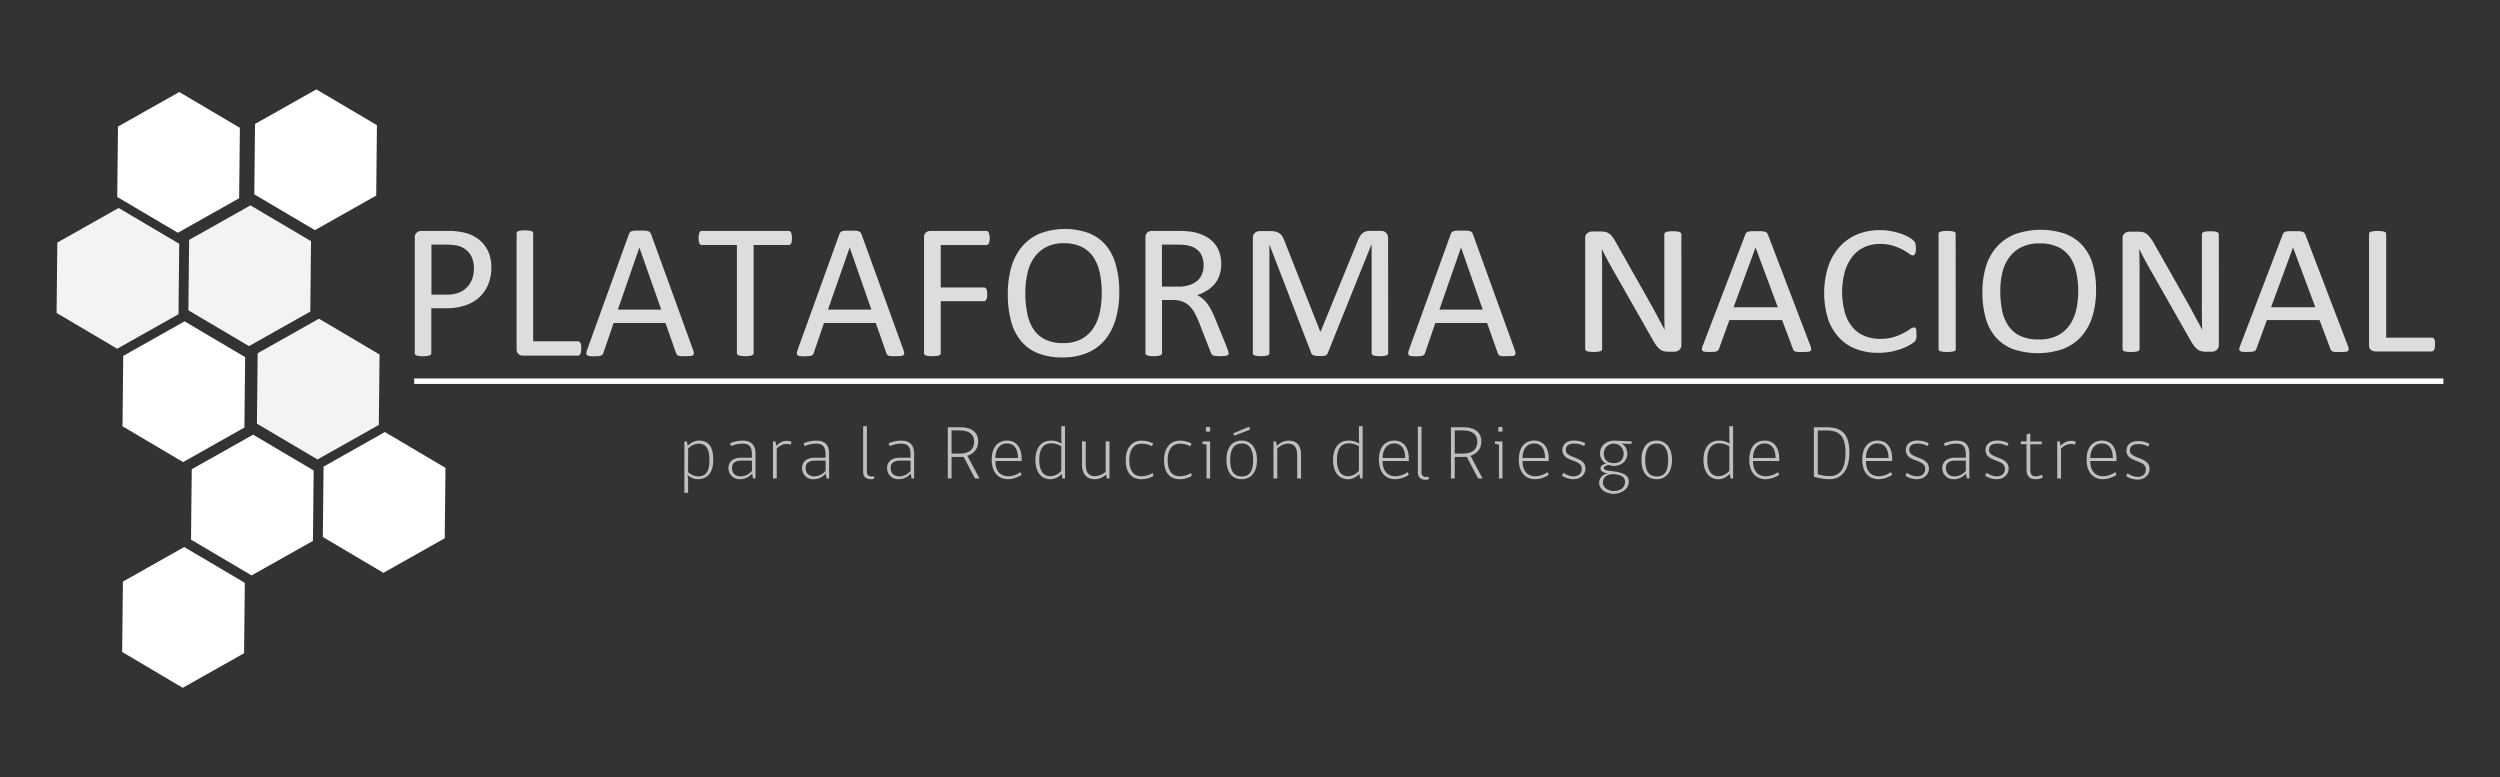 <svg id="Capa_1" data-name="Capa 1" xmlns="http://www.w3.org/2000/svg" viewBox="0 0 911.84 283.46"><rect x="0" y="0" width="911.84" height="283.46" fill="#333333" stroke="none"/><defs><style>.cls-1{fill:#ddd;}.cls-2{fill:#bfbfbf;}.cls-3{fill:none;stroke:#fff;stroke-miterlimit:10;stroke-width:2px;}.cls-4{fill:#f3f3f3;}.cls-5{fill:#fff;}</style></defs><title>imago-pnrrd-blanco</title><path class="cls-1" d="M179.22,97.54a16,16,0,0,1-1.13,6.15,13,13,0,0,1-3.21,4.68,14.42,14.42,0,0,1-5.13,3,22.06,22.06,0,0,1-7.26,1.06h-5.17v16.38a.78.78,0,0,1-.16.49,1,1,0,0,1-.49.33,4.25,4.25,0,0,1-.91.21,11.89,11.89,0,0,1-2.92,0,5,5,0,0,1-.93-.21,1,1,0,0,1-.49-.33.83.83,0,0,1-.14-.49v-42a2.42,2.42,0,0,1,.74-2,2.53,2.53,0,0,1,1.65-.59h9.73c1,0,1.93,0,2.83.12a25.81,25.81,0,0,1,3.2.53,12.88,12.88,0,0,1,3.76,1.51,11.64,11.64,0,0,1,3.25,2.72,11.82,11.82,0,0,1,2.06,3.74A14.56,14.56,0,0,1,179.22,97.54Zm-6.36.5a9.45,9.45,0,0,0-1-4.64,7.24,7.24,0,0,0-2.57-2.78,8.48,8.48,0,0,0-3.16-1.16,21.89,21.89,0,0,0-3.18-.24h-5.59v18.24h5.45a12.63,12.63,0,0,0,4.55-.71,8.56,8.56,0,0,0,3-2,8.14,8.14,0,0,0,1.86-3A11,11,0,0,0,172.86,98Z"/><path class="cls-1" d="M212,127.06a7.86,7.86,0,0,1-.07,1.18,2.5,2.5,0,0,1-.23.81,1.09,1.09,0,0,1-.38.49.94.94,0,0,1-.55.16h-20.1a2.46,2.46,0,0,1-1.53-.55,2.24,2.24,0,0,1-.72-1.91V85.14a.86.86,0,0,1,.14-.49.93.93,0,0,1,.49-.34,5.77,5.77,0,0,1,.95-.21,11.72,11.72,0,0,1,1.44-.08,11.6,11.6,0,0,1,1.46.08,5.47,5.47,0,0,1,.93.21.89.89,0,0,1,.49.34.79.79,0,0,1,.15.49v39.33h16.3a1,1,0,0,1,.55.15,1.25,1.25,0,0,1,.38.46,2.18,2.18,0,0,1,.23.79A8.1,8.1,0,0,1,212,127.06Z"/><path class="cls-1" d="M252.77,127.56a4.1,4.1,0,0,1,.3,1.25.84.84,0,0,1-.27.71,1.55,1.55,0,0,1-.92.32c-.44,0-1,.07-1.74.07s-1.31,0-1.74,0a4.2,4.2,0,0,1-1-.18,1.06,1.06,0,0,1-.49-.33,3.57,3.57,0,0,1-.3-.53l-3.9-11.07h-18.9l-3.73,10.93a2.19,2.19,0,0,1-.28.55,1.36,1.36,0,0,1-.51.38,2.8,2.8,0,0,1-1,.23c-.41,0-.94.07-1.6.07a12.67,12.67,0,0,1-1.67-.09,1.67,1.67,0,0,1-.91-.33.87.87,0,0,1-.25-.72,4.23,4.23,0,0,1,.3-1.25l15.25-42.24a1.75,1.75,0,0,1,.37-.63,1.58,1.58,0,0,1,.67-.39,5,5,0,0,1,1.12-.19c.46,0,1,0,1.74,0s1.38,0,1.87,0a5.38,5.38,0,0,1,1.19.19,1.62,1.62,0,0,1,.7.4,1.81,1.81,0,0,1,.39.66ZM233.2,90.27h0l-7.83,22.66h15.81Z"/><path class="cls-1" d="M288.86,86.82a7.76,7.76,0,0,1-.07,1.16,2.46,2.46,0,0,1-.23.8,1.11,1.11,0,0,1-.38.44,1,1,0,0,1-.51.14h-12.8v39.43a.9.9,0,0,1-.13.49,1,1,0,0,1-.5.33,4.64,4.64,0,0,1-.93.21,11.73,11.73,0,0,1-2.9,0,5.07,5.07,0,0,1-1-.21,1,1,0,0,1-.49-.33.91.91,0,0,1-.14-.49V89.36H256a1,1,0,0,1-.51-.14,1,1,0,0,1-.37-.44,3.09,3.09,0,0,1-.23-.8,6.52,6.52,0,0,1-.08-1.16,6.86,6.86,0,0,1,.08-1.17,3.49,3.49,0,0,1,.23-.83,1,1,0,0,1,.37-.46,1,1,0,0,1,.51-.13h31.63a1,1,0,0,1,.51.13,1.11,1.11,0,0,1,.38.46,2.75,2.75,0,0,1,.23.83A8.17,8.17,0,0,1,288.86,86.82Z"/><path class="cls-1" d="M329.49,127.56a4.8,4.8,0,0,1,.3,1.25.84.84,0,0,1-.27.71,1.58,1.58,0,0,1-.93.32c-.43,0-1,.07-1.74.07s-1.3,0-1.74,0a4.2,4.2,0,0,1-1-.18,1,1,0,0,1-.49-.33,2.38,2.38,0,0,1-.3-.53l-3.9-11.07H300.53l-3.72,10.93a1.92,1.92,0,0,1-.29.55,1.29,1.29,0,0,1-.51.38,2.8,2.8,0,0,1-.94.23c-.42,0-.95.07-1.61.07a12.51,12.51,0,0,1-1.66-.09,1.74,1.74,0,0,1-.92-.33.87.87,0,0,1-.24-.72,4.5,4.5,0,0,1,.29-1.25l15.26-42.24a1.5,1.5,0,0,1,1-1,5.08,5.08,0,0,1,1.13-.19c.45,0,1,0,1.74,0s1.37,0,1.86,0a5.58,5.58,0,0,1,1.2.19,1.74,1.74,0,0,1,.7.4,2.14,2.14,0,0,1,.39.66ZM309.91,90.27h0L302,112.93h15.82Z"/><path class="cls-1" d="M361,86.82A7.76,7.76,0,0,1,360.9,88a2.23,2.23,0,0,1-.24.8,1.25,1.25,0,0,1-.41.44.92.92,0,0,1-.47.14H343.12v15.46h15.75a1,1,0,0,1,.47.12,1.23,1.23,0,0,1,.41.41,2.07,2.07,0,0,1,.24.75,8.12,8.12,0,0,1,.07,1.21,7.61,7.61,0,0,1-.07,1.15,2.41,2.41,0,0,1-.24.77,1.39,1.39,0,0,1-.41.45.78.78,0,0,1-.47.16H343.12v18.95a.92.92,0,0,1-.14.47.9.9,0,0,1-.49.35,4.94,4.94,0,0,1-.91.21,11.89,11.89,0,0,1-2.92,0,4.89,4.89,0,0,1-1-.21.94.94,0,0,1-.49-.35.83.83,0,0,1-.14-.47V86.69a2.27,2.27,0,0,1,.72-1.92,2.49,2.49,0,0,1,1.53-.54h20.45a.9.9,0,0,1,.47.13,1.24,1.24,0,0,1,.41.46,2.48,2.48,0,0,1,.24.83A8.17,8.17,0,0,1,361,86.82Z"/><path class="cls-1" d="M408.24,106.43a35.17,35.17,0,0,1-1.3,9.95,20.88,20.88,0,0,1-3.88,7.54,17,17,0,0,1-6.49,4.78,23,23,0,0,1-9.1,1.67,23.35,23.35,0,0,1-8.87-1.53,15.57,15.57,0,0,1-6.19-4.45,18.87,18.87,0,0,1-3.63-7.23,37.37,37.37,0,0,1-1.2-10,34.58,34.58,0,0,1,1.3-9.77,20.51,20.51,0,0,1,3.9-7.47,17.32,17.32,0,0,1,6.5-4.75,26,26,0,0,1,17.86-.15,15.91,15.91,0,0,1,6.2,4.41A18.75,18.75,0,0,1,407,96.65,36.24,36.24,0,0,1,408.24,106.43Zm-6.4.43a35.33,35.33,0,0,0-.68-7.19,16.62,16.62,0,0,0-2.28-5.76,11,11,0,0,0-4.26-3.81,14.29,14.29,0,0,0-6.6-1.38,13.51,13.51,0,0,0-6.6,1.48,12.46,12.46,0,0,0-4.34,3.94,16.37,16.37,0,0,0-2.38,5.74,32.25,32.25,0,0,0-.72,6.91,37.69,37.69,0,0,0,.67,7.38,16.36,16.36,0,0,0,2.24,5.81,10.71,10.71,0,0,0,4.23,3.8,14.55,14.55,0,0,0,6.65,1.35,13.79,13.79,0,0,0,6.67-1.47,12.1,12.1,0,0,0,4.35-4,16.91,16.91,0,0,0,2.35-5.82A33.4,33.4,0,0,0,401.84,106.86Z"/><path class="cls-1" d="M448.13,128.79a1.1,1.1,0,0,1-.11.49.8.8,0,0,1-.45.35,3.91,3.91,0,0,1-1,.21c-.42,0-1,.07-1.69.07a14.58,14.58,0,0,1-1.49-.07,2.86,2.86,0,0,1-.93-.23,1.27,1.27,0,0,1-.55-.44,3.28,3.28,0,0,1-.33-.7l-4.18-10.72c-.49-1.22-1-2.33-1.53-3.35a10.45,10.45,0,0,0-1.88-2.64,7.75,7.75,0,0,0-2.56-1.72,9.24,9.24,0,0,0-3.55-.62h-4.05v19.37a.78.78,0,0,1-.16.49,1,1,0,0,1-.49.33,4.25,4.25,0,0,1-.91.21,11.89,11.89,0,0,1-2.92,0,5,5,0,0,1-.93-.21,1,1,0,0,1-.49-.33.91.91,0,0,1-.14-.49V86.69a2.27,2.27,0,0,1,.72-1.92,2.51,2.51,0,0,1,1.53-.54h9.66c1.15,0,2.1,0,2.87.08s1.44.13,2.05.2A17.11,17.11,0,0,1,439.29,86a10.92,10.92,0,0,1,3.39,2.49,10.2,10.2,0,0,1,2.06,3.46,13.12,13.12,0,0,1,.68,4.31,12.65,12.65,0,0,1-.61,4.09,9.89,9.89,0,0,1-1.78,3.2,11.73,11.73,0,0,1-2.77,2.41,17.91,17.91,0,0,1-3.63,1.72,8.27,8.27,0,0,1,2,1.25,10.6,10.6,0,0,1,1.71,1.81,16.71,16.71,0,0,1,1.49,2.42c.47.91.94,2,1.41,3.1l4.08,10c.32.84.53,1.43.62,1.78A3,3,0,0,1,448.13,128.79ZM439,96.84a8.14,8.14,0,0,0-1.19-4.52,6.8,6.8,0,0,0-4-2.65,11.56,11.56,0,0,0-2-.35c-.74-.07-1.71-.1-2.9-.1h-5.1v15.32h5.91a13.32,13.32,0,0,0,4.13-.58,8.29,8.29,0,0,0,2.9-1.62,6.24,6.24,0,0,0,1.7-2.44A8.49,8.49,0,0,0,439,96.84Z"/><path class="cls-1" d="M506.32,128.79a.83.83,0,0,1-.14.49,1.05,1.05,0,0,1-.51.33,5.07,5.07,0,0,1-.92.21,9.7,9.7,0,0,1-1.46.09,9.88,9.88,0,0,1-1.44-.09,4.6,4.6,0,0,1-.94-.21,1,1,0,0,1-.48-.33.77.77,0,0,1-.15-.49V89.18h-.07l-16,39.78a1.08,1.08,0,0,1-.3.42,1.47,1.47,0,0,1-.56.3,4.53,4.53,0,0,1-.88.18c-.33,0-.74,0-1.21,0a11.39,11.39,0,0,1-1.27-.07,4.21,4.21,0,0,1-.87-.19,1.49,1.49,0,0,1-.55-.3,1,1,0,0,1-.26-.39L463,89.18h0v39.61a.91.91,0,0,1-.14.49,1.05,1.05,0,0,1-.51.33,5.13,5.13,0,0,1-.94.21,9.9,9.9,0,0,1-1.48.09,9.65,9.65,0,0,1-1.45-.09,4.64,4.64,0,0,1-.93-.21.92.92,0,0,1-.47-.33,1,1,0,0,1-.12-.49V87a2.55,2.55,0,0,1,.78-2.1,2.73,2.73,0,0,1,1.75-.63h3.71a8.41,8.41,0,0,1,2,.21,4.1,4.1,0,0,1,1.5.67,3.69,3.69,0,0,1,1.07,1.15,8.43,8.43,0,0,1,.75,1.65l13,32.93h.18L495.15,88a9.06,9.06,0,0,1,.86-1.79,4.42,4.42,0,0,1,1-1.18,3.42,3.42,0,0,1,1.23-.63,5.65,5.65,0,0,1,1.56-.19h3.9a3.38,3.38,0,0,1,1,.15,2.12,2.12,0,0,1,.83.5,2.55,2.55,0,0,1,.55.84,3.25,3.25,0,0,1,.21,1.24Z"/><path class="cls-1" d="M552.46,127.56a4.1,4.1,0,0,1,.3,1.25.84.84,0,0,1-.26.71,1.61,1.61,0,0,1-.93.32c-.44,0-1,.07-1.74.07s-1.31,0-1.74,0a4.2,4.2,0,0,1-1-.18,1,1,0,0,1-.5-.33,2.87,2.87,0,0,1-.29-.53l-3.9-11.07H523.51l-3.73,10.93a1.9,1.9,0,0,1-.28.55,1.29,1.29,0,0,1-.51.38,2.73,2.73,0,0,1-.94.23c-.42,0-.95.07-1.6.07a12.73,12.73,0,0,1-1.68-.09,1.74,1.74,0,0,1-.91-.33.87.87,0,0,1-.24-.72,4.5,4.5,0,0,1,.29-1.25l15.25-42.24a1.77,1.77,0,0,1,.38-.63,1.61,1.61,0,0,1,.66-.39,5,5,0,0,1,1.12-.19c.46,0,1,0,1.74,0s1.38,0,1.87,0a5.38,5.38,0,0,1,1.19.19,1.72,1.72,0,0,1,.71.4,1.94,1.94,0,0,1,.38.66ZM532.89,90.27h0L525,112.93h15.81Z"/><path class="cls-1" d="M613.27,125.79a2.49,2.49,0,0,1-.24,1.14,2.24,2.24,0,0,1-.64.78,2.38,2.38,0,0,1-.87.44,3.47,3.47,0,0,1-1,.13h-2a7,7,0,0,1-1.68-.18,3.6,3.6,0,0,1-1.37-.68,6.6,6.6,0,0,1-1.3-1.33,16.58,16.58,0,0,1-1.37-2.17L588.65,99.05q-1.11-1.92-2.24-4c-.75-1.41-1.45-2.77-2.1-4.1h-.07c0,1.62.09,3.28.11,5s0,3.37,0,5V127.3a.81.81,0,0,1-.15.46.94.94,0,0,1-.51.34,5,5,0,0,1-.94.2,14,14,0,0,1-3,0,4.46,4.46,0,0,1-.92-.2,1,1,0,0,1-.5-.34.81.81,0,0,1-.15-.46V87A2.23,2.23,0,0,1,579,85a3.06,3.06,0,0,1,1.78-.57h3a8.17,8.17,0,0,1,1.79.17,3.75,3.75,0,0,1,1.29.56A4.88,4.88,0,0,1,588,86.26,13.57,13.57,0,0,1,589.16,88L600,107.2c.67,1.17,1.32,2.31,1.94,3.42s1.22,2.22,1.8,3.3,1.15,2.14,1.71,3.19,1.13,2.1,1.68,3.16h0c-.05-1.78-.08-3.63-.09-5.56s0-3.77,0-5.56V85.43a.73.73,0,0,1,.15-.44,1.06,1.06,0,0,1,.52-.35,3,3,0,0,1,.94-.22,12.67,12.67,0,0,1,1.53-.07,11.87,11.87,0,0,1,1.43.07,2.89,2.89,0,0,1,1,.22,1.05,1.05,0,0,1,.49.35.68.68,0,0,1,.16.44Z"/><path class="cls-1" d="M660.31,126.12a3.59,3.59,0,0,1,.3,1.2.76.76,0,0,1-.26.69,1.82,1.82,0,0,1-1,.31q-.67.06-1.77.06c-.75,0-1.34,0-1.78,0a3.83,3.83,0,0,1-1-.18,1,1,0,0,1-.5-.32,2.54,2.54,0,0,1-.31-.5l-4-10.65H630.78L627,127.2a2.07,2.07,0,0,1-.29.53,1.42,1.42,0,0,1-.52.37,3.6,3.6,0,0,1-1,.22c-.42,0-1,.06-1.64.06a13.05,13.05,0,0,1-1.69-.08A1.71,1.71,0,0,1,621,128a.84.84,0,0,1-.25-.7,3.94,3.94,0,0,1,.31-1.19l15.54-40.63a2,2,0,0,1,.38-.61,1.67,1.67,0,0,1,.68-.36,4.65,4.65,0,0,1,1.15-.19c.47,0,1,0,1.77,0s1.4,0,1.9,0a5.12,5.12,0,0,1,1.22.19,1.64,1.64,0,0,1,.72.38,2,2,0,0,1,.39.63Zm-20-35.85h0l-8,21.79h16.12Z"/><path class="cls-1" d="M699,122a8.69,8.69,0,0,1,0,.94,3.38,3.38,0,0,1-.12.71,2.05,2.05,0,0,1-.24.54,2.83,2.83,0,0,1-.5.58,10.84,10.84,0,0,1-1.5,1,17.8,17.8,0,0,1-2.85,1.35,25.19,25.19,0,0,1-3.91,1.12,24,24,0,0,1-4.81.45,22.25,22.25,0,0,1-8.16-1.42,16.42,16.42,0,0,1-6.19-4.19,18.69,18.69,0,0,1-4-6.84,32.44,32.44,0,0,1,.11-19.08A20.55,20.55,0,0,1,671,90a17.83,17.83,0,0,1,6.43-4.52,21.48,21.48,0,0,1,8.29-1.55,21.87,21.87,0,0,1,3.91.35,27.2,27.2,0,0,1,3.51.9A16.5,16.5,0,0,1,696,86.41a9.59,9.59,0,0,1,1.74,1.16,4.49,4.49,0,0,1,.63.7,2,2,0,0,1,.23.56,4.25,4.25,0,0,1,.15.76,10.26,10.26,0,0,1,.05,1,7.39,7.39,0,0,1-.07,1.14,3.07,3.07,0,0,1-.22.8,1.17,1.17,0,0,1-.34.47.78.78,0,0,1-.49.16,2.85,2.85,0,0,1-1.4-.66A20.94,20.94,0,0,0,694,91.09a19.7,19.7,0,0,0-3.46-1.45,16,16,0,0,0-4.89-.66A13.28,13.28,0,0,0,680,90.14a11.94,11.94,0,0,0-4.35,3.43,16.9,16.9,0,0,0-2.79,5.53,28.57,28.57,0,0,0,0,14.8,14.72,14.72,0,0,0,2.74,5.34,11.25,11.25,0,0,0,4.37,3.25,15,15,0,0,0,5.88,1.1,16.34,16.34,0,0,0,4.84-.65,20.32,20.32,0,0,0,3.53-1.43q1.45-.8,2.4-1.44a2.9,2.9,0,0,1,1.47-.64.87.87,0,0,1,.44.1.76.76,0,0,1,.28.39,3.63,3.63,0,0,1,.17.8C699,121.05,699,121.48,699,122Z"/><path class="cls-1" d="M713.34,127.3a.85.85,0,0,1-.14.48,1.06,1.06,0,0,1-.5.32,5.16,5.16,0,0,1-1,.2,13.73,13.73,0,0,1-3,0,5.07,5.07,0,0,1-1-.2,1.06,1.06,0,0,1-.5-.32.85.85,0,0,1-.14-.48v-42a.75.75,0,0,1,.16-.48,1.16,1.16,0,0,1,.54-.32,8.07,8.07,0,0,1,1-.2,9.59,9.59,0,0,1,1.41-.08,10.42,10.42,0,0,1,1.49.08,7.63,7.63,0,0,1,1,.2,1.06,1.06,0,0,1,.5.32.87.87,0,0,1,.14.48Z"/><path class="cls-1" d="M764.51,105.81a31.88,31.88,0,0,1-1.33,9.56,19.61,19.61,0,0,1-3.95,7.25,17.27,17.27,0,0,1-6.62,4.6,28.11,28.11,0,0,1-18.32.13,15.88,15.88,0,0,1-6.31-4.27,17.94,17.94,0,0,1-3.71-7,34.21,34.21,0,0,1-1.22-9.57,31.42,31.42,0,0,1,1.33-9.39,19.08,19.08,0,0,1,4-7.18A17.53,17.53,0,0,1,735,85.41a28,28,0,0,1,18.21-.15,16.14,16.14,0,0,1,6.32,4.24,17.57,17.57,0,0,1,3.76,6.9A32.41,32.41,0,0,1,764.51,105.81Zm-6.52.4a32.75,32.75,0,0,0-.7-6.91A15.4,15.4,0,0,0,755,93.76a11,11,0,0,0-4.34-3.66,15.24,15.24,0,0,0-6.73-1.32,14.48,14.48,0,0,0-6.73,1.41A12.53,12.53,0,0,0,732.74,94a15.36,15.36,0,0,0-2.43,5.53,28.61,28.61,0,0,0-.73,6.63,35,35,0,0,0,.67,7.11,15.56,15.56,0,0,0,2.29,5.59,10.85,10.85,0,0,0,4.32,3.65,15.54,15.54,0,0,0,6.77,1.3,14.73,14.73,0,0,0,6.81-1.42,12,12,0,0,0,4.43-3.84,15.59,15.59,0,0,0,2.4-5.59A30.39,30.39,0,0,0,758,106.21Z"/><path class="cls-1" d="M809.3,125.79a2.49,2.49,0,0,1-.24,1.14,2.22,2.22,0,0,1-.63.78,2.65,2.65,0,0,1-.87.44,3.65,3.65,0,0,1-1,.13h-2a7.06,7.06,0,0,1-1.69-.18,3.74,3.74,0,0,1-1.37-.68,6.87,6.87,0,0,1-1.3-1.33,18.93,18.93,0,0,1-1.38-2.17L784.68,99.05q-1.11-1.92-2.24-4c-.75-1.41-1.45-2.77-2.09-4.1h-.07c0,1.62.08,3.28.1,5s0,3.37,0,5V127.3a.81.81,0,0,1-.15.46,1,1,0,0,1-.51.34,5.16,5.16,0,0,1-1,.2,10.33,10.33,0,0,1-1.49.08,10.48,10.48,0,0,1-1.5-.08,4.74,4.74,0,0,1-.93-.2.93.93,0,0,1-.48-.34.81.81,0,0,1-.15-.46V87a2.23,2.23,0,0,1,.81-1.93,3,3,0,0,1,1.77-.57h3a8.17,8.17,0,0,1,1.79.17,3.75,3.75,0,0,1,1.29.56,4.69,4.69,0,0,1,1.11,1.08A13.53,13.53,0,0,1,785.2,88l10.87,19.2c.67,1.17,1.32,2.31,1.94,3.42s1.23,2.22,1.8,3.3l1.72,3.19c.56,1,1.12,2.1,1.67,3.16h0c0-1.78-.08-3.63-.09-5.56s0-3.77,0-5.56V85.43a.68.68,0,0,1,.16-.44,1.07,1.07,0,0,1,.51-.35,3,3,0,0,1,.94-.22,12.75,12.75,0,0,1,1.54-.07,12,12,0,0,1,1.43.07,2.76,2.76,0,0,1,.94.22,1,1,0,0,1,.49.35.68.68,0,0,1,.16.44Z"/><path class="cls-1" d="M856.35,126.12a4.16,4.16,0,0,1,.3,1.2.79.79,0,0,1-.27.69,1.82,1.82,0,0,1-1,.31q-.66.06-1.77.06c-.74,0-1.34,0-1.78,0a3.91,3.91,0,0,1-1-.18,1,1,0,0,1-.5-.32,2.54,2.54,0,0,1-.31-.5l-4-10.65H826.82L823,127.2a2.42,2.42,0,0,1-.29.53,1.51,1.51,0,0,1-.52.37,3.59,3.59,0,0,1-1,.22c-.42,0-1,.06-1.64.06a13.42,13.42,0,0,1-1.7-.08A1.7,1.7,0,0,1,817,128a.84.84,0,0,1-.25-.7,3.94,3.94,0,0,1,.31-1.19l15.55-40.63a2,2,0,0,1,.37-.61,1.72,1.72,0,0,1,.69-.36,4.48,4.48,0,0,1,1.14-.19c.47,0,1.06,0,1.78,0s1.39,0,1.9,0a5.12,5.12,0,0,1,1.21.19,1.64,1.64,0,0,1,.72.38,1.84,1.84,0,0,1,.4.63Zm-20-35.85h0l-8,21.79h16.13Z"/><path class="cls-1" d="M888.13,125.65a7.16,7.16,0,0,1-.07,1.13,2.75,2.75,0,0,1-.24.78,1.16,1.16,0,0,1-.39.47,1,1,0,0,1-.56.15h-20.5a2.63,2.63,0,0,1-1.55-.52,2.11,2.11,0,0,1-.74-1.84V85.33a.81.81,0,0,1,.15-.48,1,1,0,0,1,.5-.32,7.67,7.67,0,0,1,1-.2,10.39,10.39,0,0,1,1.47-.08,10.27,10.27,0,0,1,1.48.08,7.25,7.25,0,0,1,1,.2,1,1,0,0,1,.5.32.81.81,0,0,1,.15.48v37.82h16.62a1,1,0,0,1,.56.15,1.2,1.2,0,0,1,.39.44,2.19,2.19,0,0,1,.24.76A7.53,7.53,0,0,1,888.13,125.65Z"/><path class="cls-2" d="M250.87,162.6a5.78,5.78,0,0,1,4.15-1.9c3.63,0,5.13,2.54,5.13,7,0,4.8-2.2,7.06-5.52,7.06a5.58,5.58,0,0,1-3.88-1.54l.23,1.63v4.9h-1.37V161h.9Zm.11,9.56a5.24,5.24,0,0,0,3.65,1.58c2.9,0,4.12-1.83,4.12-6,0-3.73-1.06-5.91-3.95-5.91A5.59,5.59,0,0,0,251,163.6Z"/><path class="cls-2" d="M274.64,174.51l-.31-1.82a5.67,5.67,0,0,1-4.32,2.09,4,4,0,0,1-4.32-4.05c0-2.26,1.67-3.79,4.68-3.79h3.88v-1.27c0-2.67-1-3.86-3.4-3.86a10.23,10.23,0,0,0-4.19.91l-.39-1a11.22,11.22,0,0,1,4.77-1c2.9,0,4.52,1.57,4.52,4.72v9.09Zm-.39-6.52h-3.71c-2.7,0-3.54,1.16-3.54,2.68,0,1.8,1,3.07,3.29,3.07a5.37,5.37,0,0,0,4-2.07Z"/><path class="cls-2" d="M288.46,162.19a5.2,5.2,0,0,0-1.79-.25,4.78,4.78,0,0,0-3.37,1.74v10.83h-1.37V161h.9l.36,1.65a4.88,4.88,0,0,1,3.63-1.85,5.54,5.54,0,0,1,1.8.25Z"/><path class="cls-2" d="M301.48,174.51l-.3-1.82a5.69,5.69,0,0,1-4.32,2.09,4,4,0,0,1-4.32-4.05c0-2.26,1.67-3.79,4.68-3.79h3.88v-1.27c0-2.67-1-3.86-3.41-3.86a10.18,10.18,0,0,0-4.18.91l-.39-1a11.18,11.18,0,0,1,4.77-1c2.9,0,4.52,1.57,4.52,4.72v9.09ZM301.1,168h-3.71c-2.71,0-3.54,1.16-3.54,2.68,0,1.8,1,3.07,3.29,3.07a5.37,5.37,0,0,0,4-2.07Z"/><path class="cls-2" d="M314.83,172.14v-16.7h1.35V172c0,1.11.44,1.74,1.73,1.77l.92,0v.86a4.6,4.6,0,0,1-1.09.16C315.81,174.78,314.83,173.8,314.83,172.14Z"/><path class="cls-2" d="M517.14,172.35v-16.7h1.34v16.53a1.53,1.53,0,0,0,1.73,1.77l.92,0v.86A4.6,4.6,0,0,1,520,175C518.12,175,517.14,174,517.14,172.35Z"/><path class="cls-2" d="M332.49,174.51l-.3-1.82a5.71,5.71,0,0,1-4.32,2.09,4,4,0,0,1-4.32-4.05c0-2.26,1.67-3.79,4.68-3.79h3.87v-1.27c0-2.67-1-3.86-3.4-3.86a10.18,10.18,0,0,0-4.18.91l-.39-1a11.18,11.18,0,0,1,4.77-1c2.89,0,4.51,1.57,4.51,4.72v9.09ZM332.1,168h-3.7c-2.71,0-3.55,1.16-3.55,2.68,0,1.8,1,3.07,3.3,3.07a5.36,5.36,0,0,0,4-2.07Z"/><path class="cls-2" d="M347.07,166.67v7.84H345.7V155.83h4.55c3.62,0,6.53,1.44,6.53,5.23,0,2.79-1.68,4.39-3.93,5.21l4.4,8.24H355.6l-4.15-7.9c-.33,0-.72.06-1.08.06Zm3-9.68h-3v8.46h3c3.23,0,5.24-1.44,5.24-4.31S353.32,157,350.08,157Z"/><path class="cls-2" d="M363.06,168.13c0,3.93,2,5.58,4.74,5.58a7.89,7.89,0,0,0,4.38-1.52l.45,1a9.52,9.52,0,0,1-4.91,1.59c-3.55,0-6-2.39-6-7.14,0-4.37,2.09-6.94,5.63-6.94,3.71,0,5.27,3.06,5.27,6.46v1Zm4.21-6.38c-3,0-4.21,2.64-4.21,5.31h8.23C371.29,164.39,370.34,161.75,367.27,161.75Z"/><path class="cls-2" d="M387.22,172.8a5.55,5.55,0,0,1-4.09,2c-3.26,0-5.47-2.49-5.47-7.09,0-4,1.84-7,5.66-7a7,7,0,0,1,3.85,1.08l-.08-2.19v-4.15h1.36v19.07h-.92Zm-.13-10a6.47,6.47,0,0,0-3.74-1.1c-3,0-4.3,2.4-4.3,5.94s1.12,6.05,4.13,6.05a5.24,5.24,0,0,0,3.91-2Z"/><path class="cls-2" d="M403.67,174.51l-.2-1.5a6.11,6.11,0,0,1-4.21,1.77c-2.84,0-4.6-1.77-4.6-5.44V161H396v8.12c0,3.18,1,4.53,3.43,4.53a6.21,6.21,0,0,0,3.86-1.57V161h1.39v13.53Z"/><path class="cls-2" d="M420.72,173.57a8.71,8.71,0,0,1-4.41,1.21c-3.18,0-5.71-1.87-5.71-7,0-4.67,2.53-7.05,5.66-7.05a8.7,8.7,0,0,1,4.35,1.05l-.45,1a7.44,7.44,0,0,0-3.9-.94c-2.74,0-4.36,2.29-4.36,5.92,0,4.13,1.68,5.93,4.41,5.93a7.43,7.43,0,0,0,4.11-1.18Z"/><path class="cls-2" d="M434.7,173.57a8.65,8.65,0,0,1-4.41,1.21c-3.17,0-5.71-1.87-5.71-7,0-4.67,2.54-7.05,5.66-7.05a8.7,8.7,0,0,1,4.35,1.05l-.45,1a7.42,7.42,0,0,0-3.9-.94c-2.74,0-4.35,2.29-4.35,5.92,0,4.13,1.67,5.93,4.4,5.93a7.43,7.43,0,0,0,4.11-1.18Z"/><path class="cls-2" d="M440.07,174.51V162.16l-1.48-.28V161h2.78v13.53Zm-.23-18.78h1.53v1.68h-1.53Z"/><path class="cls-2" d="M452.88,174.78c-3.52,0-5.56-2.49-5.56-7.09,0-4,1.73-7,5.56-7,3.62,0,5.6,3,5.6,7C458.48,172.24,456.3,174.78,452.88,174.78Zm0-13c-3,0-4.19,2.4-4.19,5.94s1,6.05,4.19,6.05,4.2-2.24,4.2-6.05C457.08,164,455.8,161.75,452.88,161.75Zm-2.74-2.88-.3-.85,5.74-2.41.39,1.06Z"/><path class="cls-2" d="M473.14,174.51v-8.26c0-2.84-.85-4.44-3.47-4.44a5.44,5.44,0,0,0-3.81,1.87v10.83h-1.37V161h.89l.37,1.62a6.11,6.11,0,0,1,4.26-1.9c3.07,0,4.52,1.84,4.52,5.16v8.65Z"/><path class="cls-2" d="M495.79,172.8a5.55,5.55,0,0,1-4.09,2c-3.27,0-5.48-2.49-5.48-7.09,0-4,1.85-7,5.67-7a7,7,0,0,1,3.85,1.08l-.09-2.19v-4.15H497v19.07h-.92Zm-.14-10a6.41,6.41,0,0,0-3.73-1.1c-3,0-4.29,2.4-4.29,5.94s1.11,6.05,4.12,6.05a5.24,5.24,0,0,0,3.9-2Z"/><path class="cls-2" d="M504.29,168.13c0,3.93,2,5.58,4.74,5.58a8,8,0,0,0,4.38-1.52l.44,1a9.52,9.52,0,0,1-4.91,1.59c-3.54,0-6-2.39-6-7.14,0-4.37,2.09-6.94,5.63-6.94,3.71,0,5.27,3.06,5.27,6.46v1Zm4.21-6.38c-3,0-4.21,2.64-4.21,5.31h8.23C512.52,164.39,511.57,161.75,508.5,161.75Z"/><path class="cls-2" d="M530.59,166.67v7.84h-1.37V155.83h4.55c3.62,0,6.53,1.44,6.53,5.23,0,2.79-1.68,4.39-3.94,5.21l4.4,8.24h-1.64l-4.15-7.9c-.34,0-.73.06-1.09.06Zm3-9.68h-3v8.46h3c3.24,0,5.24-1.44,5.24-4.31S536.84,157,533.6,157Z"/><path class="cls-2" d="M546.72,174.51V162.16l-1.48-.28V161H548v13.53Zm-.22-18.78H548v1.68H546.5Z"/><path class="cls-2" d="M555.32,168.13c0,3.93,2,5.58,4.74,5.58a8,8,0,0,0,4.38-1.52l.44,1a9.52,9.52,0,0,1-4.91,1.59c-3.53,0-6-2.39-6-7.14,0-4.37,2.09-6.94,5.63-6.94,3.71,0,5.27,3.06,5.27,6.46v1Zm4.21-6.38c-3,0-4.21,2.64-4.21,5.31h8.22C563.54,164.39,562.59,161.75,559.53,161.75Z"/><path class="cls-2" d="M571.11,164.15c0,3.26,7.17,2.12,7.17,6.77,0,2-1.62,3.86-4.44,3.86a7.54,7.54,0,0,1-4.12-1.29l.53-1.05a6.81,6.81,0,0,0,3.62,1.3c2,0,3.07-1.08,3.07-2.77,0-3.69-7.08-2.26-7.08-6.85,0-1.77,1.28-3.42,4.15-3.42a8.47,8.47,0,0,1,4.21,1l-.44,1a7.1,7.1,0,0,0-3.77-.91C572.06,161.81,571.11,162.68,571.11,164.15Z"/><path class="cls-2" d="M595.14,161v.83a17.7,17.7,0,0,1-3.69-.12,4.48,4.48,0,0,1,2.1,3.71c0,3.26-2.82,4.52-4.94,4.52a5.19,5.19,0,0,1-1.78-.33c-1.37.23-1.82.61-1.82,1.19,0,1.74,9.07.08,9.07,4.84,0,2.79-2.79,4.47-5.55,4.47-2.57,0-5.27-1.49-5.27-4.12a3.48,3.48,0,0,1,3.37-3.31c-1.64-.19-2.87-.72-2.87-1.88,0-.92.89-1.55,2.14-1.65a4,4,0,0,1-2.29-3.73c0-3.52,3.11-4.7,5-4.7C589.05,160.7,591.37,160.84,595.14,161Zm-6.64,11.93c-2.48,0-3.87,1.24-3.87,3.09s2,3.07,3.9,3.07c2.31,0,4.18-1.08,4.18-3.39C592.71,174.1,591.54,173.24,588.5,172.91Zm3.7-7.51a3.62,3.62,0,1,0-7.24,0c0,2.79,2.06,3.5,3.63,3.5S592.2,168.19,592.2,165.4Z"/><path class="cls-2" d="M604.24,174.78c-3.52,0-5.55-2.49-5.55-7.09,0-4,1.73-7,5.55-7,3.62,0,5.61,3,5.61,7C609.85,172.24,607.67,174.78,604.24,174.78Zm0-13c-3,0-4.18,2.4-4.18,5.94s1,6.05,4.18,6.05,4.21-2.24,4.21-6.05C608.45,164,607.17,161.75,604.24,161.75Z"/><path class="cls-2" d="M630.89,172.8a5.57,5.57,0,0,1-4.1,2c-3.26,0-5.47-2.49-5.47-7.09,0-4,1.84-7,5.67-7a7,7,0,0,1,3.84,1.08l-.08-2.19v-4.15h1.37v19.07h-.92Zm-.14-10a6.47,6.47,0,0,0-3.74-1.1c-3,0-4.29,2.4-4.29,5.94s1.11,6.05,4.12,6.05a5.24,5.24,0,0,0,3.91-2Z"/><path class="cls-2" d="M639.38,168.13c0,3.93,2,5.58,4.74,5.58a8,8,0,0,0,4.38-1.52l.45,1a9.58,9.58,0,0,1-4.91,1.59c-3.55,0-6-2.39-6-7.14,0-4.37,2.09-6.94,5.63-6.94,3.72,0,5.28,3.06,5.28,6.46v1Zm4.21-6.38c-3,0-4.21,2.64-4.21,5.31h8.23C647.61,164.39,646.66,161.75,643.59,161.75Z"/><path class="cls-2" d="M667.34,174.78a19.37,19.37,0,0,1-5.77-.93v-18h4.83c5.1,0,8.14,2.24,8.14,9.15C674.54,171.31,671.81,174.78,667.34,174.78ZM666.25,157H663v15.95a13.75,13.75,0,0,0,4.4.68c3.77,0,5.72-2.62,5.72-8.64C673.09,159.2,671,157,666.25,157Z"/><path class="cls-2" d="M680.58,168.13c0,3.93,2,5.58,4.74,5.58a7.88,7.88,0,0,0,4.37-1.52l.45,1a9.48,9.48,0,0,1-4.91,1.59c-3.54,0-6-2.39-6-7.14,0-4.37,2.09-6.94,5.63-6.94,3.71,0,5.27,3.06,5.27,6.46v1Zm4.21-6.38c-3,0-4.21,2.64-4.21,5.31h8.22C688.8,164.39,687.85,161.75,684.79,161.75Z"/><path class="cls-2" d="M696.37,164.15c0,3.26,7.17,2.12,7.17,6.77,0,2-1.62,3.86-4.43,3.86a7.55,7.55,0,0,1-4.13-1.29l.53-1.05a6.81,6.81,0,0,0,3.62,1.3c2,0,3.07-1.08,3.07-2.77,0-3.69-7.08-2.26-7.08-6.85,0-1.77,1.28-3.42,4.15-3.42a8.53,8.53,0,0,1,4.22,1l-.46,1a7,7,0,0,0-3.76-.91C697.32,161.81,696.37,162.68,696.37,164.15Z"/><path class="cls-2" d="M717.38,174.51l-.31-1.82a5.67,5.67,0,0,1-4.31,2.09,4,4,0,0,1-4.33-4.05c0-2.26,1.68-3.79,4.69-3.79H717v-1.27c0-2.67-1-3.86-3.41-3.86a10.22,10.22,0,0,0-4.18.91l-.39-1a11.13,11.13,0,0,1,4.76-1c2.91,0,4.52,1.57,4.52,4.72v9.09ZM717,168h-3.72c-2.7,0-3.54,1.16-3.54,2.68,0,1.8,1,3.07,3.29,3.07a5.39,5.39,0,0,0,4-2.07Z"/><path class="cls-2" d="M725.46,164.15c0,3.26,7.16,2.12,7.16,6.77,0,2-1.62,3.86-4.43,3.86a7.58,7.58,0,0,1-4.13-1.29l.53-1.05a6.85,6.85,0,0,0,3.63,1.3c1.95,0,3.06-1.08,3.06-2.77,0-3.69-7.08-2.26-7.08-6.85,0-1.77,1.28-3.42,4.15-3.42a8.48,8.48,0,0,1,4.22,1l-.45,1a7.08,7.08,0,0,0-3.77-.91C726.41,161.81,725.46,162.68,725.46,164.15Z"/><path class="cls-2" d="M776.85,164.29c0,3.27,7.17,2.13,7.17,6.78,0,2-1.62,3.86-4.44,3.86a7.54,7.54,0,0,1-4.12-1.3l.53-1a6.74,6.74,0,0,0,3.63,1.3c2,0,3.06-1.08,3.06-2.76,0-3.7-7.08-2.26-7.08-6.86,0-1.76,1.28-3.42,4.15-3.42a8.37,8.37,0,0,1,4.21,1l-.44,1a7.1,7.1,0,0,0-3.77-.91C777.81,162,776.85,162.83,776.85,164.29Z"/><path class="cls-2" d="M742.37,174.78c-1.57,0-3.21-.71-3.21-3.53V162h-2.09v-1h2.09v-2.52l1.36-.44v3h4.19v1h-4.19v9.28c0,1.71.57,2.43,2,2.43a5.48,5.48,0,0,0,2.24-.6l.33,1A5.64,5.64,0,0,1,742.37,174.78Z"/><path class="cls-2" d="M756.88,162.19a5.18,5.18,0,0,0-1.78-.25,4.78,4.78,0,0,0-3.38,1.74v10.83h-1.37V161h.89l.37,1.65a4.9,4.9,0,0,1,3.63-1.85,5.72,5.72,0,0,1,1.81.25Z"/><path class="cls-2" d="M762.41,168.13c0,3.93,2,5.58,4.74,5.58a8,8,0,0,0,4.38-1.52l.44,1a9.52,9.52,0,0,1-4.91,1.59c-3.54,0-6-2.39-6-7.14,0-4.37,2.09-6.94,5.63-6.94,3.71,0,5.27,3.06,5.27,6.46v1Zm4.21-6.38c-3,0-4.21,2.64-4.21,5.31h8.22C770.63,164.39,769.68,161.75,766.62,161.75Z"/><line class="cls-3" x1="151.07" y1="139.04" x2="891.2" y2="139.04"/><polygon class="cls-4" points="20.91 88.47 43.27 75.86 65.37 88.92 65.11 114.6 42.74 127.2 20.64 114.14 20.91 88.47"/><polygon class="cls-4" points="68.98 87.5 91.34 74.9 113.44 87.96 113.18 113.64 90.81 126.24 68.71 113.18 68.98 87.5"/><polygon class="cls-4" points="93.98 128.84 116.34 116.24 138.44 129.3 138.17 154.98 115.81 167.58 93.71 154.52 93.98 128.84"/><polygon class="cls-5" points="44.95 129.81 67.31 117.2 89.41 130.26 89.14 155.94 66.78 168.54 44.68 155.48 44.95 129.81"/><polygon class="cls-5" points="69.94 171.15 92.31 158.54 114.41 171.6 114.14 197.28 91.77 209.88 69.67 196.82 69.94 171.15"/><polygon class="cls-5" points="118.01 170.19 140.38 157.58 162.48 170.64 162.21 196.32 139.84 208.93 117.75 195.86 118.01 170.19"/><polygon class="cls-5" points="44.83 212.13 67.19 199.52 89.29 212.58 89.02 238.26 66.66 250.87 44.56 237.8 44.83 212.13"/><polygon class="cls-5" points="93.02 45.2 115.38 32.6 137.48 45.66 137.22 71.33 114.85 83.94 92.75 70.88 93.02 45.2"/><polygon class="cls-5" points="43.03 46.16 65.39 33.56 87.49 46.62 87.22 72.3 64.86 84.9 42.76 71.84 43.03 46.16"/></svg>